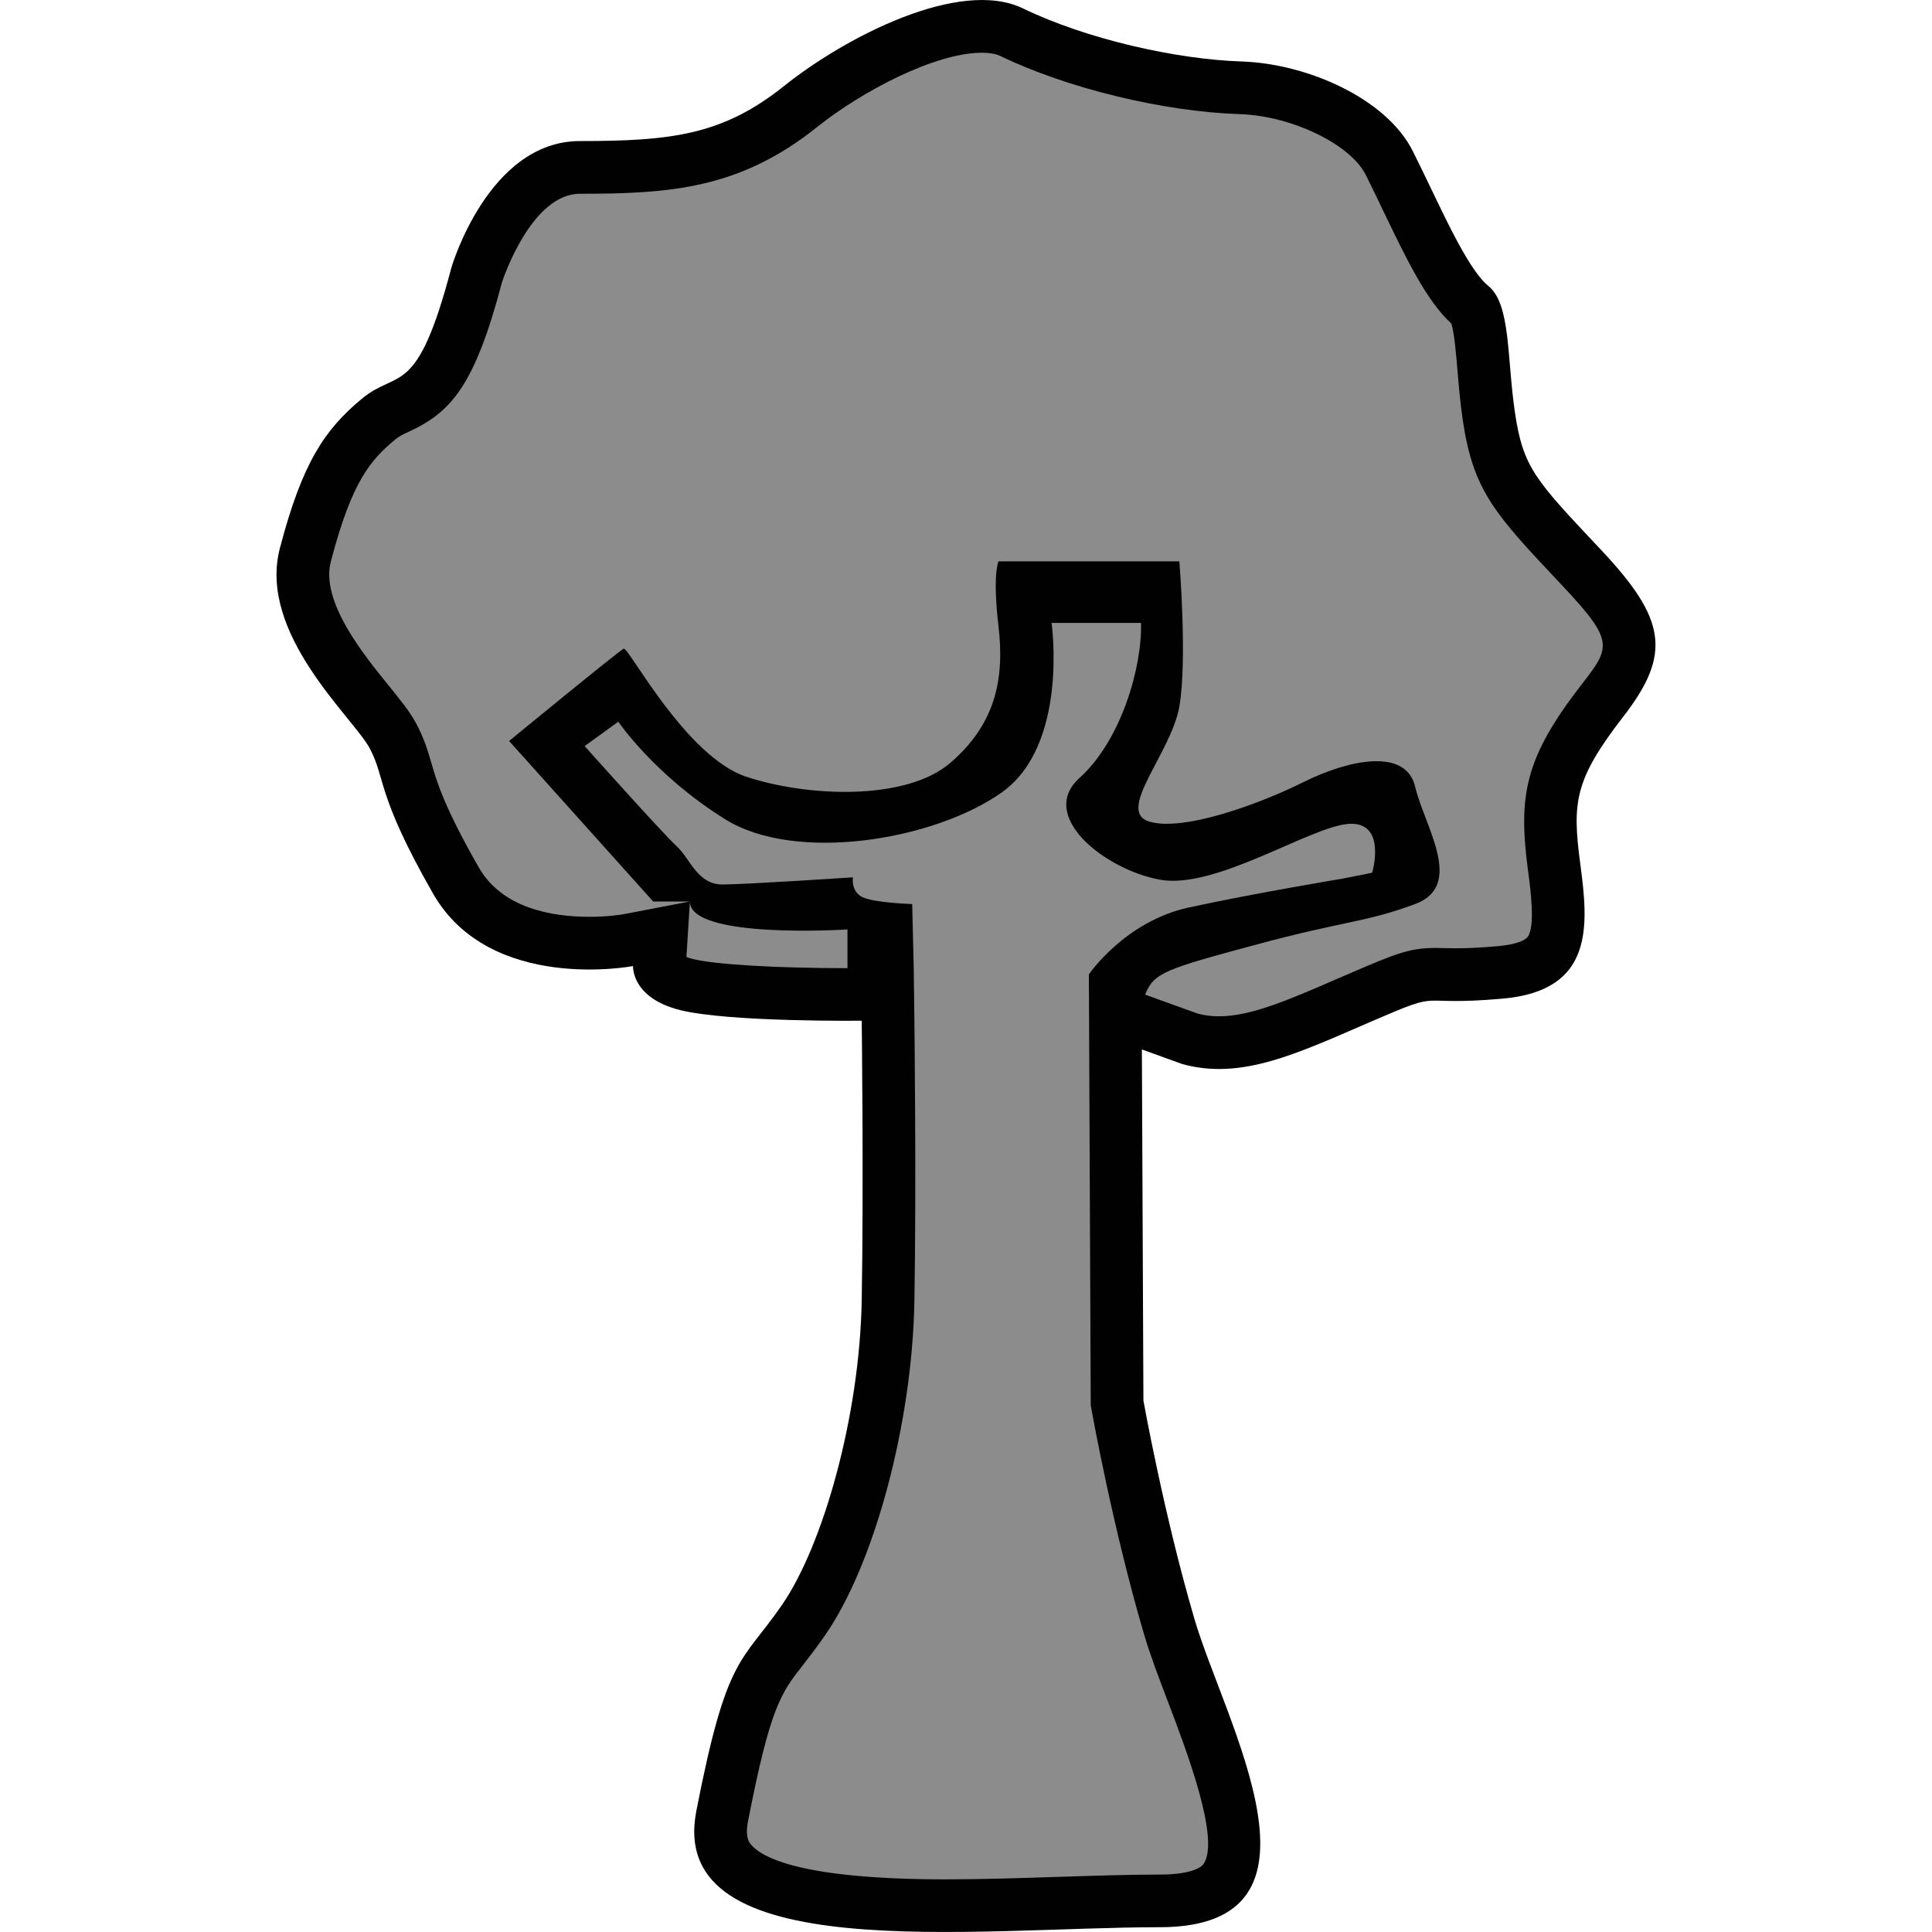 <?xml version="1.0" encoding="utf-8"?>
<!-- Generator: Adobe Illustrator 16.0.0, SVG Export Plug-In . SVG Version: 6.00 Build 0)  -->
<!DOCTYPE svg PUBLIC "-//W3C//DTD SVG 1.1//EN" "http://www.w3.org/Graphics/SVG/1.1/DTD/svg11.dtd">
<svg version="1.1" id="Layer_1" xmlns="http://www.w3.org/2000/svg" xmlns:xlink="http://www.w3.org/1999/xlink" x="0px" y="0px"
	   viewBox="0 0 144 144" enable-background="new 0 0 144 144" xml:space="preserve" width="40" height="40">
<g>
	<path fill="#010101" d="M119.307,40.957c-4.871-5.172-5.781-6.092-6.39-10.2c-0.61-4.108-0.304-8.069-1.978-9.438
		c-1.672-1.368-3.65-6.084-5.63-10.041c-1.979-3.96-7.914-6.542-12.781-6.697c-4.869-0.158-11.565-1.668-16.279-3.953
		c-4.716-2.282-13.238,2.127-17.804,5.777c-4.563,3.653-8.369,4.108-15.216,4.108s-9.586,9.438-9.586,9.438
		c-2.585,9.841-3.955,7.504-6.694,9.785c-2.738,2.282-4.415,4.729-6.087,11.117c-1.674,6.391,5.477,12.633,6.692,14.918
		c1.217,2.278,0.457,3.369,4.719,10.825c4.262,7.455,14.911,5.409,14.911,5.409s-0.15,2.362,3.502,3.28
		c3.65,0.91,13.541,0.793,13.541,0.793s0.152,12.182,0,20.85c-0.155,8.676-2.894,18.268-5.936,22.684
		c-3.042,4.414-4.108,3.652-6.39,15.363c-2.282,11.709,20.845,8.668,34.538,8.668c13.694,0,4.872-15.207,2.59-22.967
		c-2.281-7.766-3.805-16.285-3.805-16.285l-0.115-26.17l3.007,1.086c4.415,1.219,8.521-0.762,14.151-3.195
		c5.631-2.435,2.889-1.072,9.736-1.68c6.847-0.606,6.391-5.474,5.783-10.037c-0.605-4.57-0.457-6.249,3.193-10.967
		C124.635,48.716,124.176,46.128,119.307,40.957z"/>
	<g>
		<path fill="#8C8C8C" d="M85.262,121.78c-2.315-7.875-3.839-16.344-3.904-16.699l-0.06-0.334l-0.14-32.122
			c0,0,2.674-3.943,7.436-4.983c4.763-1.039,11.515-2.162,11.515-2.162l2.164-0.433c0,0,1.126-3.814-1.731-3.641
			c-2.856,0.175-9.956,4.938-14.111,4.157c-4.157-0.781-9.092-4.764-5.974-7.578c3.116-2.808,4.675-8.263,4.588-11.555h-6.667
			c0,0,1.3,9.089-3.723,12.64c-5.021,3.55-15.323,5.279-20.604,1.994c-5.28-3.292-7.966-7.274-7.966-7.274l-2.509,1.82
			c0,0,5.8,6.493,6.839,7.442c1.04,0.955,1.559,2.892,3.463,2.872c1.904-0.013,9.695-0.535,9.695-0.535s-0.172,1.039,0.694,1.472
			c0.865,0.433,3.722,0.522,3.722,0.522l0.114,4.726l0.05,3.925c0.001,0.123,0.151,12.336,0,20.967
			c-0.162,9.049-2.948,19.5-6.628,24.838c-0.658,0.955-1.22,1.678-1.715,2.311c-1.596,2.047-2.396,3.072-4.054,11.574
			c-0.236,1.207,0.079,1.588,0.215,1.756c0.798,0.969,3.749,2.596,14.522,2.596c2.79,0,5.681-0.098,8.476-0.188
			c2.654-0.084,5.162-0.168,7.472-0.168c2.005,0,3.002-0.406,3.265-0.795c1.256-1.82-1.273-8.461-2.632-12.031
			C86.375,125.06,85.718,123.337,85.262,121.78z"/>
		<path fill="#8C8C8C" d="M116.447,43.649l-0.188-0.2c-4.821-5.119-6.446-6.841-7.229-12.115c-0.195-1.323-0.304-2.607-0.4-3.743
			c-0.102-1.207-0.239-2.828-0.455-3.474c-1.854-1.694-3.371-4.851-5.114-8.481c-0.419-0.875-0.843-1.756-1.265-2.602
			c-1.145-2.288-5.536-4.405-9.396-4.528c-5.699-0.184-12.879-1.93-17.864-4.344C74.219,4.01,73.752,3.93,73.186,3.93
			c-3.479,0-8.927,2.856-12.287,5.541c-5.766,4.612-10.961,4.971-17.671,4.971c-3.566,0-5.672,6.171-5.808,6.581
			c-2.042,7.743-3.797,9.698-6.952,11.154c-0.454,0.21-0.704,0.326-1.005,0.578c-1.814,1.51-3.22,3.046-4.803,9.093
			c-0.779,2.977,2.408,6.907,4.311,9.25c0.888,1.098,1.588,1.956,2.049,2.828c0.605,1.129,0.875,2.059,1.135,2.956
			c0.398,1.368,0.944,3.247,3.527,7.765c1.741,3.047,5.445,3.687,8.245,3.687c1.47,0,2.515-0.188,2.516-0.188l4.98-0.955h-2.74
			L37.946,55.229c0,0,8.196-6.727,8.543-6.881c0.345-0.155,4.617,8.036,9.119,9.54c4.501,1.498,11.889,1.847,15.237-1.039
			c3.347-2.886,4.039-6.235,3.578-10.16c-0.462-3.925,0-4.848,0-4.848h13.478c0,0,0.605,7.358,0,10.825
			c-0.606,3.46-4.762,7.791-2.251,8.565c2.511,0.781,8.224-1.298,11.515-2.943c3.29-1.64,7.618-2.595,8.311,0.349
			s3.724,7.358,0,8.746c-3.723,1.382-5.107,1.207-11.861,3.027c-6.752,1.82-7.612,2.079-8.264,3.725l3.938,1.42
			c0.514,0.129,1.03,0.195,1.574,0.195c2.373,0,5.227-1.24,8.838-2.81l1.008-0.433c3.255-1.407,4.375-1.853,6.246-1.853
			c0.203,0,0.422,0.007,0.674,0.014c0.248,0.006,0.54,0.013,0.904,0.013c0.879,0,1.9-0.052,3.123-0.161
			c1.314-0.116,1.994-0.42,2.195-0.672c0.6-0.749,0.225-3.582,0.041-4.938c-0.742-5.603-0.271-8.391,3.984-13.884
			C120.038,48.238,120.367,47.813,116.447,43.649z"/>
		<path fill="#8C8C8C" d="M51.637,71.477c1.667,0.413,6.192,0.684,11.528,0.684v-2.885c0,0-11.774,0.755-11.743-2.085l-0.261,4.138
			C51.279,71.373,51.435,71.425,51.637,71.477z"/>
	</g>
</g>
</svg>
